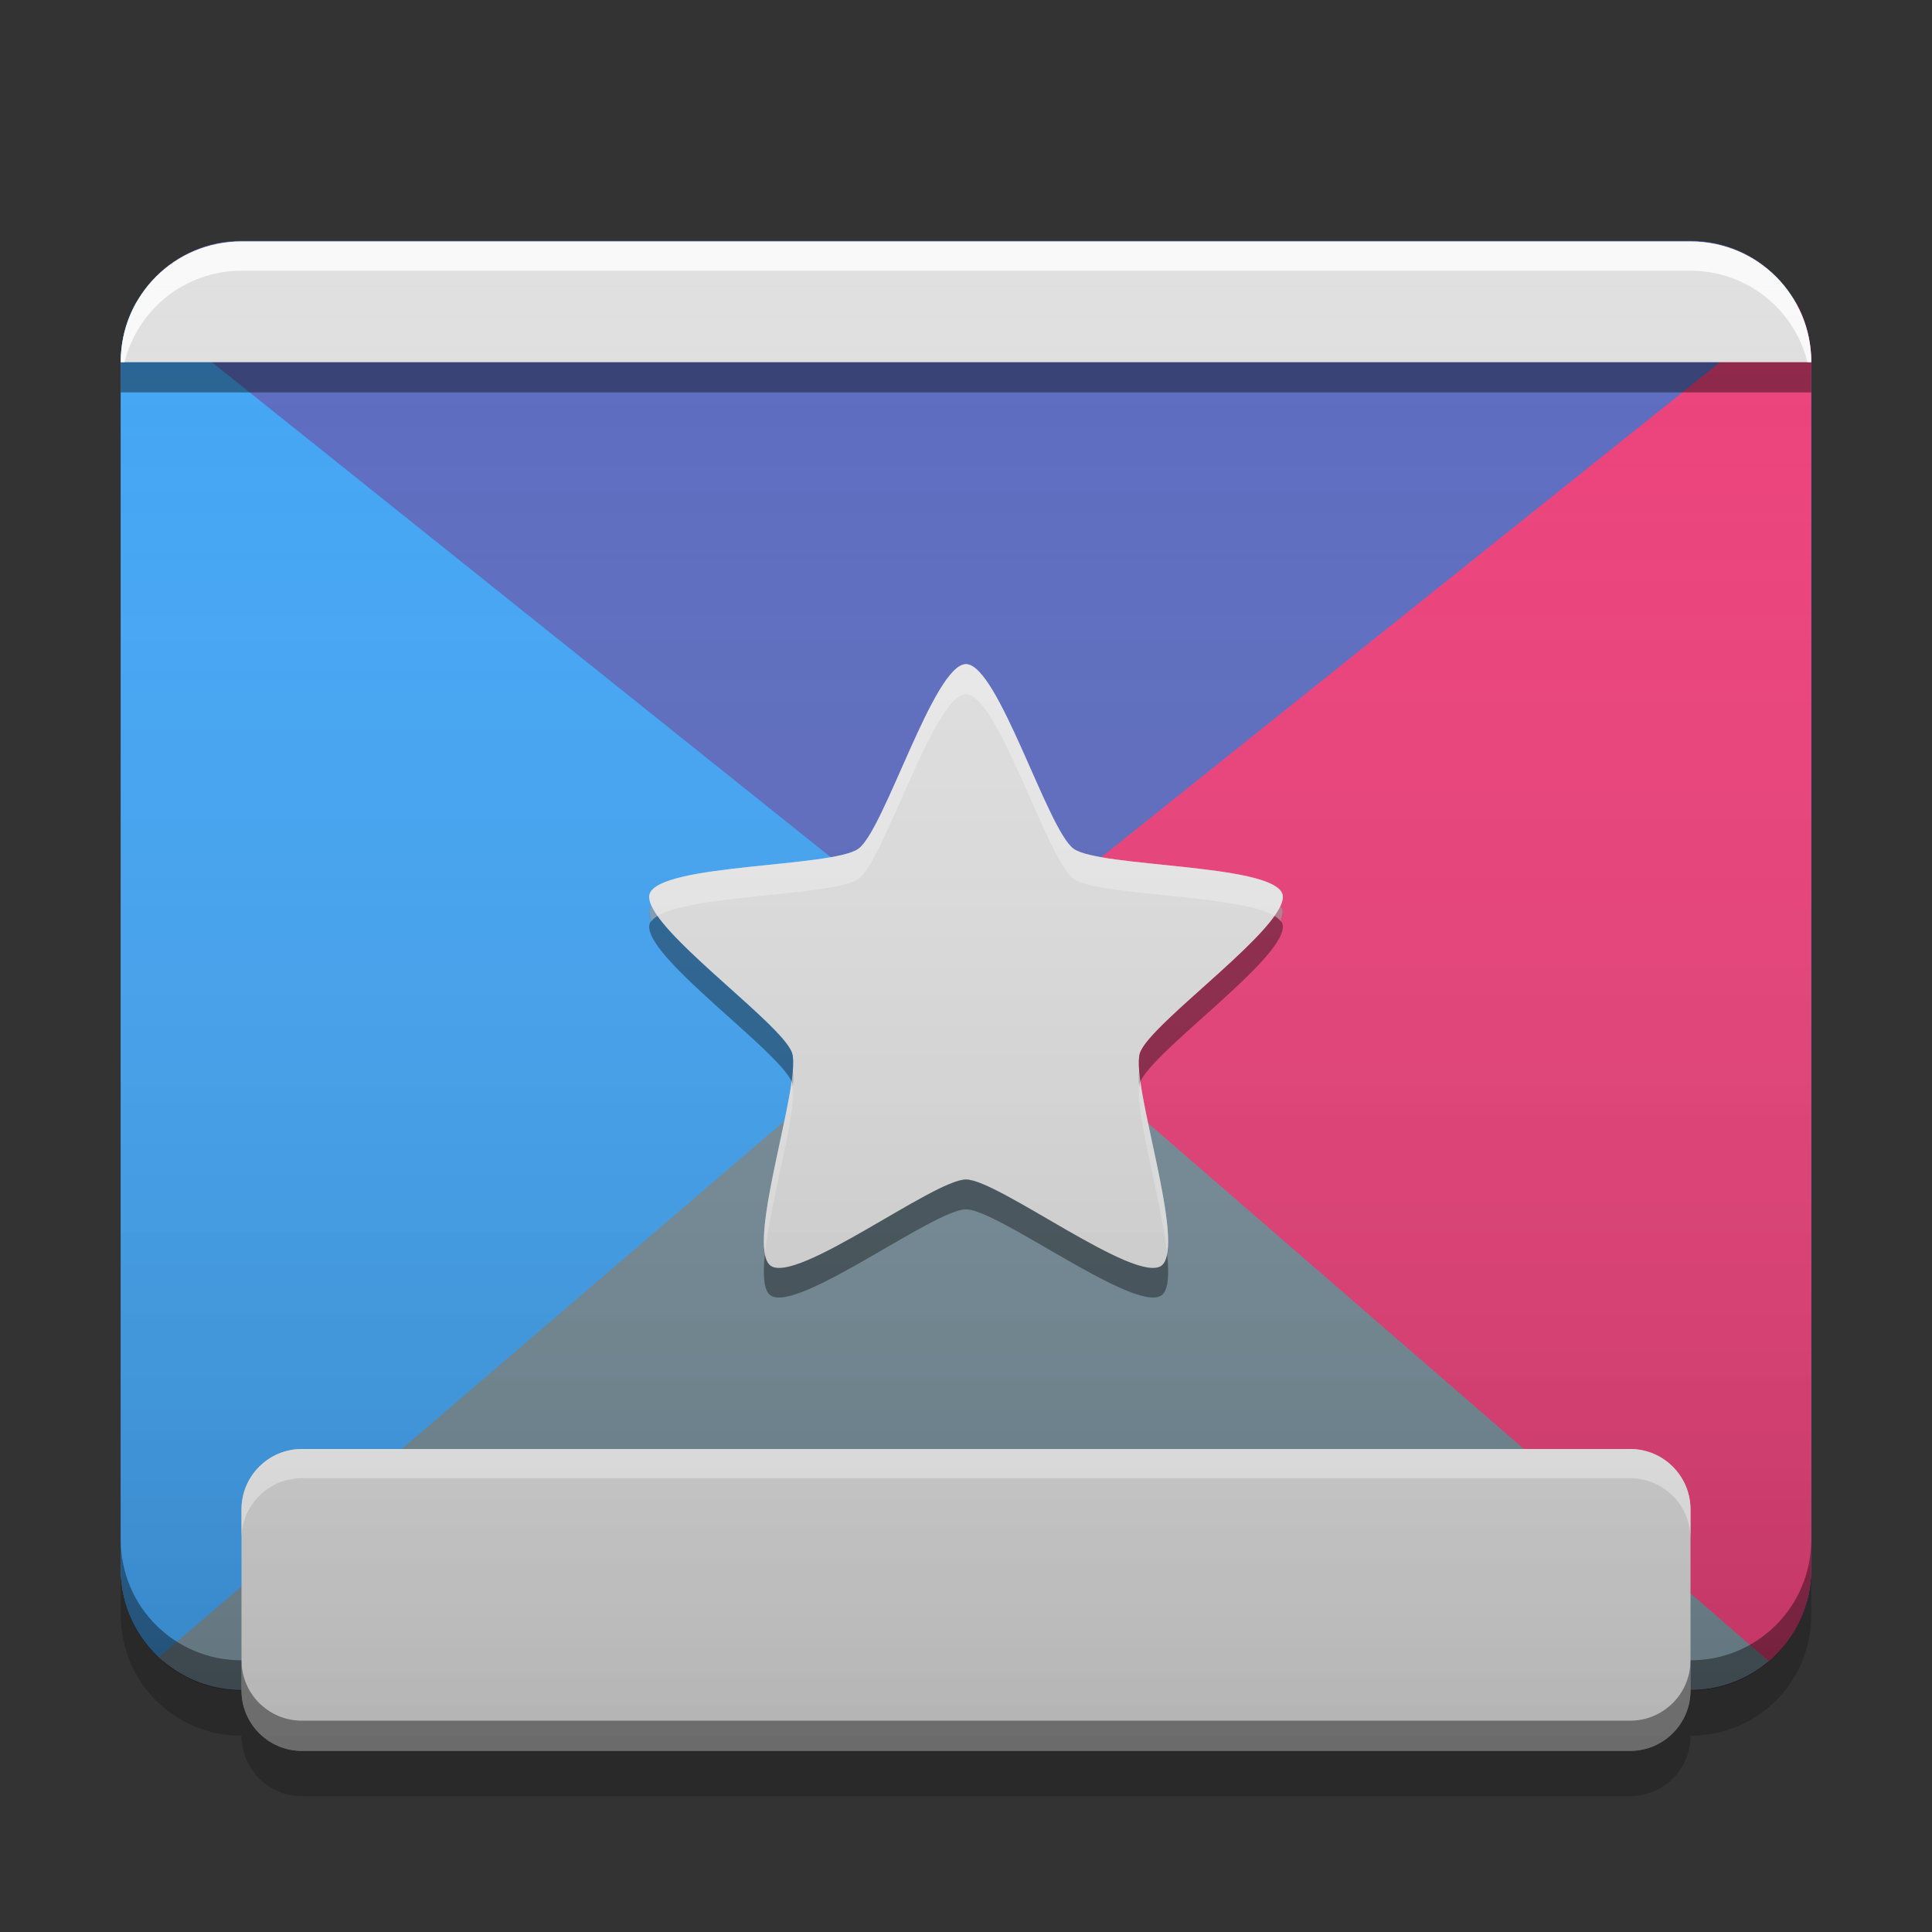 
<svg xmlns="http://www.w3.org/2000/svg" xmlns:xlink="http://www.w3.org/1999/xlink" width="24" height="24" viewBox="0 0 24 24" version="1.1">
<rect x="0" y="0" width="24" height="24" fill="#333333" stroke="none"/>
<defs>
<linearGradient id="linear0" gradientUnits="userSpaceOnUse" x1="32" y1="58" x2="32" y2="8" gradientTransform="matrix(0.375,0,0,0.375,-0,0)">
<stop offset="0" style="stop-color:rgb(0%,0%,0%);stop-opacity:0.2;"/>
<stop offset="1" style="stop-color:rgb(100%,100%,100%);stop-opacity:0;"/>
</linearGradient>
</defs>
<g id="surface1">
<path style=" stroke:none;fill-rule:nonzero;fill:rgb(36.078%,41.961%,75.294%);fill-opacity:1;" d="M 3 2.992 L 21 2.992 C 21.828 2.992 22.5 3.664 22.5 4.492 L 22.5 19.492 C 22.5 20.32 21.828 20.992 21 20.992 L 3 20.992 C 2.172 20.992 1.5 20.32 1.5 19.492 L 1.5 4.492 C 1.5 3.664 2.172 2.992 3 2.992 Z M 3 2.992 "/>
<path style=" stroke:none;fill-rule:nonzero;fill:rgb(25.882%,64.706%,96.078%);fill-opacity:1;" d="M 1.695 3.75 L 12 11.992 L 2.027 20.637 C 1.703 20.359 1.5 19.953 1.5 19.492 L 1.5 4.492 C 1.5 4.223 1.57 3.969 1.695 3.75 Z M 1.695 3.75 "/>
<path style=" stroke:none;fill-rule:nonzero;fill:rgb(47.059%,56.471%,61.176%);fill-opacity:1;" d="M 12 11.992 L 1.973 20.586 C 2.242 20.836 2.602 20.992 3 20.992 L 21 20.992 C 21.398 20.992 21.758 20.836 22.027 20.586 Z M 12 11.992 "/>
<path style=" stroke:none;fill-rule:nonzero;fill:rgb(92.549%,25.098%,47.843%);fill-opacity:1;" d="M 22.305 3.75 L 12 11.992 L 21.973 20.637 C 22.297 20.359 22.5 19.953 22.5 19.492 L 22.5 4.492 C 22.5 4.223 22.43 3.969 22.305 3.75 Z M 22.305 3.75 "/>
<path style=" stroke:none;fill-rule:nonzero;fill:rgb(0.392%,0.392%,0.392%);fill-opacity:0.4;" d="M 1.5 19.125 L 1.5 19.5 C 1.5 20.332 2.168 21 3 21 L 21 21 C 21.832 21 22.5 20.332 22.5 19.5 L 22.5 19.125 C 22.5 19.957 21.832 20.625 21 20.625 L 3 20.625 C 2.168 20.625 1.5 19.957 1.5 19.125 Z M 1.5 19.125 "/>
<path style=" stroke:none;fill-rule:nonzero;fill:rgb(87.843%,87.843%,87.843%);fill-opacity:1;" d="M 3.75 18 L 20.25 18 C 20.664 18 21 18.336 21 18.75 L 21 21 C 21 21.414 20.664 21.75 20.25 21.75 L 3.75 21.75 C 3.336 21.75 3 21.414 3 21 L 3 18.75 C 3 18.336 3.336 18 3.75 18 Z M 3.75 18 "/>
<path style=" stroke:none;fill-rule:nonzero;fill:rgb(87.843%,87.843%,87.843%);fill-opacity:1;" d="M 3 3 C 2.168 3 1.5 3.668 1.5 4.5 L 22.5 4.5 C 22.5 3.668 21.832 3 21 3 Z M 3 3 "/>
<path style=" stroke:none;fill-rule:nonzero;fill:rgb(0%,0%,0%);fill-opacity:0.4;" d="M 1.5 4.5 L 1.5 4.875 L 22.5 4.875 L 22.5 4.5 Z M 3 20.625 L 3 21 C 3 21.414 3.336 21.75 3.75 21.75 L 20.25 21.75 C 20.664 21.75 21 21.414 21 21 L 21 20.625 C 21 21.039 20.664 21.375 20.25 21.375 L 3.75 21.375 C 3.336 21.375 3 21.039 3 20.625 Z M 3 20.625 "/>
<path style=" stroke:none;fill-rule:nonzero;fill:rgb(100%,100%,100%);fill-opacity:0.8;" d="M 3 3 C 2.168 3 1.5 3.668 1.5 4.5 L 1.547 4.5 C 1.707 3.848 2.297 3.363 3 3.363 L 21 3.363 C 21.703 3.363 22.293 3.848 22.453 4.5 L 22.5 4.5 C 22.5 3.668 21.832 3 21 3 Z M 3.75 18 C 3.336 18 3 18.336 3 18.75 L 3 19.113 C 3 18.699 3.336 18.363 3.75 18.363 L 20.25 18.363 C 20.664 18.363 21 18.699 21 19.113 L 21 18.75 C 21 18.336 20.664 18 20.25 18 Z M 3.75 18 "/>
<path style=" stroke:none;fill-rule:nonzero;fill:rgb(0%,0%,0%);fill-opacity:0.2;" d="M 1.5 19.5 L 1.5 20.062 C 1.5 20.895 2.168 21.562 3 21.562 C 3 21.98 3.336 22.312 3.75 22.312 L 20.25 22.312 C 20.664 22.312 21 21.98 21 21.562 C 21.832 21.562 22.5 20.895 22.5 20.062 L 22.5 19.5 C 22.5 20.332 21.832 21 21 21 C 21 21.414 20.664 21.75 20.25 21.75 L 3.75 21.75 C 3.336 21.75 3 21.414 3 21 C 2.168 21 1.5 20.332 1.5 19.5 Z M 1.5 19.5 "/>
<path style=" stroke:none;fill-rule:nonzero;fill:rgb(87.843%,87.843%,87.843%);fill-opacity:1;" d="M 12 8.25 C 12.398 8.25 13.012 10.309 13.336 10.543 C 13.656 10.777 15.805 10.727 15.93 11.105 C 16.051 11.48 14.285 12.703 14.16 13.082 C 14.039 13.461 14.75 15.488 14.426 15.723 C 14.105 15.957 12.398 14.652 12 14.652 C 11.602 14.652 9.895 15.957 9.574 15.723 C 9.25 15.488 9.961 13.461 9.84 13.082 C 9.715 12.703 7.949 11.48 8.07 11.105 C 8.195 10.727 10.344 10.777 10.664 10.543 C 10.988 10.309 11.602 8.25 12 8.25 Z M 12 8.25 "/>
<path style=" stroke:none;fill-rule:nonzero;fill:rgb(0%,0%,0%);fill-opacity:0.4;" d="M 8.094 11.254 C 8.086 11.266 8.078 11.277 8.07 11.293 C 8.059 11.332 8.066 11.383 8.094 11.438 C 8.082 11.449 8.074 11.461 8.07 11.473 C 7.949 11.852 9.715 13.074 9.84 13.453 C 9.844 13.465 9.844 13.484 9.848 13.504 C 9.855 13.426 9.855 13.355 9.848 13.305 C 9.855 13.211 9.855 13.133 9.84 13.082 C 9.73 12.746 8.309 11.734 8.094 11.254 Z M 15.906 11.254 C 15.691 11.734 14.27 12.746 14.16 13.082 C 14.145 13.133 14.145 13.211 14.152 13.305 C 14.145 13.355 14.145 13.426 14.152 13.504 C 14.156 13.484 14.156 13.465 14.16 13.453 C 14.285 13.074 16.051 11.852 15.93 11.473 C 15.926 11.461 15.918 11.449 15.906 11.438 C 15.934 11.383 15.941 11.332 15.93 11.293 C 15.922 11.277 15.914 11.266 15.906 11.254 Z M 12 14.652 C 11.602 14.652 9.895 15.957 9.57 15.723 C 9.523 15.688 9.5 15.609 9.492 15.504 C 9.488 15.578 9.488 15.641 9.492 15.699 C 9.48 15.895 9.5 16.039 9.57 16.09 C 9.895 16.324 11.602 15.023 12 15.023 C 12.398 15.023 14.105 16.324 14.43 16.09 C 14.5 16.039 14.52 15.895 14.508 15.699 C 14.512 15.641 14.512 15.578 14.508 15.504 C 14.5 15.609 14.477 15.688 14.43 15.723 C 14.105 15.957 12.398 14.652 12 14.652 Z M 12 14.652 "/>
<path style=" stroke:none;fill-rule:nonzero;fill:rgb(99.608%,99.608%,99.608%);fill-opacity:0.4;" d="M 12 8.25 C 11.602 8.25 10.988 10.309 10.664 10.543 C 10.344 10.777 8.195 10.727 8.07 11.105 C 8.059 11.145 8.07 11.195 8.094 11.25 C 8.094 11.25 8.094 11.254 8.094 11.254 C 8.086 11.266 8.078 11.277 8.07 11.293 C 8.059 11.332 8.07 11.383 8.094 11.441 C 8.348 11.105 10.355 11.145 10.664 10.918 C 10.988 10.684 11.602 8.625 12 8.625 C 12.398 8.625 13.012 10.684 13.336 10.918 C 13.645 11.145 15.652 11.105 15.906 11.441 C 15.93 11.383 15.941 11.332 15.93 11.293 C 15.922 11.277 15.914 11.266 15.906 11.254 C 15.906 11.254 15.906 11.25 15.906 11.25 C 15.93 11.195 15.941 11.145 15.93 11.105 C 15.805 10.727 13.656 10.777 13.336 10.543 C 13.012 10.309 12.398 8.25 12 8.25 Z M 10.664 10.73 C 10.656 10.738 10.645 10.742 10.633 10.75 C 10.645 10.742 10.656 10.738 10.664 10.73 Z M 13.336 10.73 C 13.344 10.738 13.355 10.742 13.367 10.75 C 13.355 10.742 13.344 10.738 13.336 10.73 Z M 9.215 10.965 C 9.168 10.969 9.121 10.977 9.074 10.98 C 9.012 10.988 8.949 10.996 8.891 11.004 C 8.949 10.996 9.012 10.988 9.074 10.98 C 9.121 10.977 9.168 10.969 9.215 10.965 Z M 14.785 10.965 C 14.832 10.969 14.879 10.977 14.926 10.98 C 14.988 10.988 15.051 10.996 15.109 11.004 C 15.051 10.996 14.988 10.988 14.926 10.98 C 14.879 10.977 14.832 10.969 14.785 10.965 Z M 9.848 13.32 C 9.797 13.867 9.453 15.008 9.492 15.504 C 9.492 15.496 9.496 15.488 9.496 15.477 C 9.496 15.441 9.5 15.398 9.508 15.359 C 9.5 15.398 9.496 15.441 9.496 15.477 C 9.488 15.559 9.488 15.629 9.492 15.691 C 9.531 15.051 9.895 13.871 9.848 13.508 C 9.836 13.645 9.805 13.812 9.766 14 C 9.824 13.707 9.867 13.457 9.848 13.32 Z M 14.152 13.32 C 14.133 13.457 14.176 13.707 14.234 14 C 14.195 13.812 14.164 13.645 14.152 13.508 C 14.105 13.871 14.469 15.051 14.508 15.691 C 14.512 15.629 14.512 15.559 14.504 15.477 C 14.504 15.441 14.5 15.398 14.492 15.359 C 14.5 15.398 14.504 15.441 14.504 15.477 C 14.504 15.488 14.508 15.496 14.508 15.504 C 14.547 15.008 14.203 13.867 14.152 13.32 Z M 9.703 14.309 C 9.66 14.512 9.613 14.723 9.574 14.922 C 9.613 14.723 9.66 14.512 9.703 14.309 Z M 14.297 14.309 C 14.34 14.512 14.387 14.723 14.426 14.922 C 14.387 14.723 14.34 14.512 14.297 14.309 Z M 9.547 15.078 C 9.539 15.125 9.531 15.172 9.523 15.219 C 9.52 15.258 9.516 15.293 9.508 15.332 C 9.516 15.293 9.52 15.258 9.523 15.219 C 9.531 15.172 9.539 15.125 9.547 15.078 Z M 14.453 15.078 C 14.461 15.125 14.469 15.172 14.477 15.219 C 14.48 15.258 14.484 15.293 14.492 15.332 C 14.484 15.293 14.48 15.258 14.477 15.219 C 14.469 15.172 14.461 15.125 14.453 15.078 Z M 14.453 15.078 "/>
<path style=" stroke:none;fill-rule:nonzero;fill:url(#linear0);" d="M 3 3 C 2.168 3 1.5 3.668 1.5 4.5 L 1.5 19.5 C 1.5 20.332 2.168 21 3 21 C 3 21.414 3.336 21.75 3.75 21.75 L 20.25 21.75 C 20.664 21.75 21 21.414 21 21 C 21.832 21 22.5 20.332 22.5 19.5 L 22.5 4.5 C 22.5 3.668 21.832 3 21 3 Z M 3 3 "/>
</g>
</svg>
